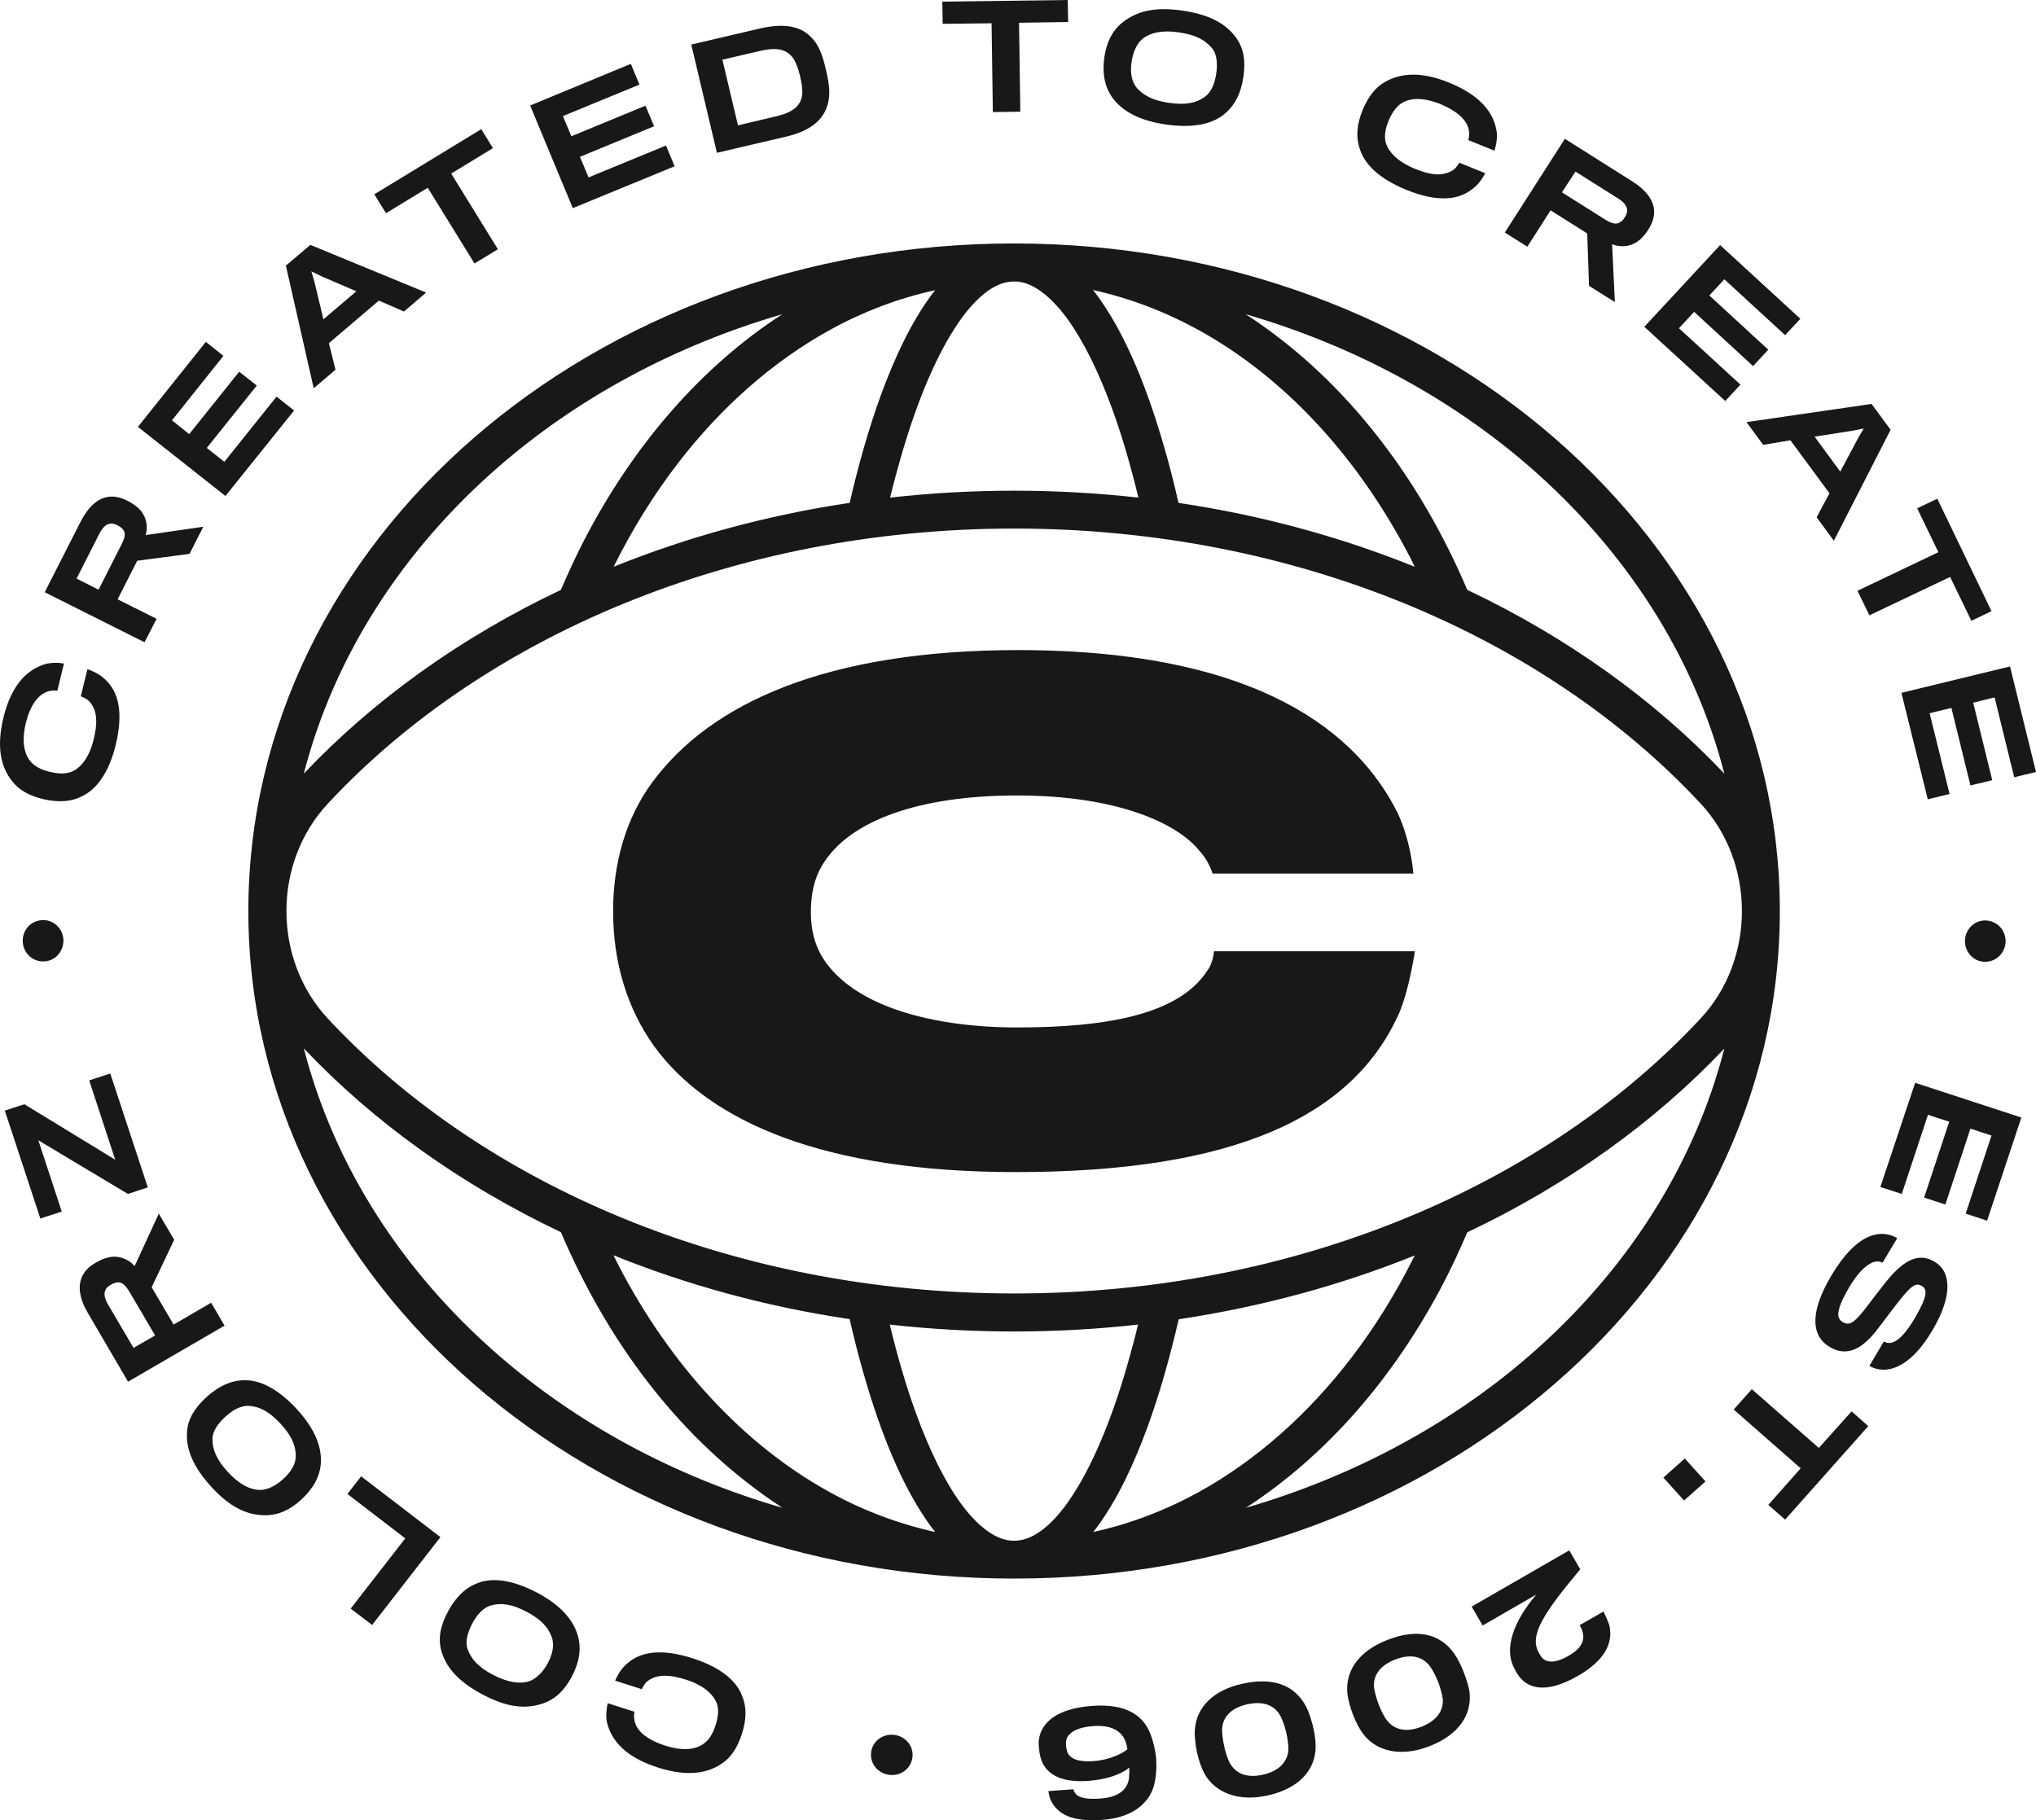 <svg width="85" height="76" viewBox="0 0 85 76" fill="none" xmlns="http://www.w3.org/2000/svg">
<path d="M1.799 33.365C2.448 33.517 2.976 33.471 3.396 33.259C4.015 32.978 4.543 32.286 4.833 31.094C5.154 29.764 4.956 28.898 4.405 28.382C4.168 28.139 3.847 28.009 3.649 27.941L3.373 29.073C3.541 29.134 3.687 29.217 3.794 29.362C4.061 29.734 4.077 30.197 3.908 30.881C3.771 31.466 3.465 32.02 2.999 32.218C2.777 32.309 2.487 32.324 2.081 32.226C1.714 32.142 1.455 31.998 1.294 31.815C0.996 31.481 0.904 30.934 1.072 30.212C1.248 29.476 1.562 29.065 1.89 28.913C2.043 28.837 2.234 28.815 2.395 28.837L2.67 27.706C2.494 27.668 2.166 27.652 1.883 27.728C1.172 27.949 0.484 28.541 0.14 29.977C-0.158 31.215 0.048 32.043 0.499 32.605C0.767 32.97 1.21 33.221 1.799 33.365ZM6.538 25.837L4.91 25.024L5.728 23.413L7.914 23.125L8.487 21.993L6.079 22.342C6.179 22.023 6.118 21.689 5.965 21.446C5.85 21.248 5.628 21.066 5.33 20.914C5.002 20.747 4.726 20.701 4.466 20.754C4.077 20.83 3.687 21.149 3.366 21.78L1.867 24.727L6.034 26.817L6.538 25.837ZM3.197 24.158L4.138 22.304C4.291 22.008 4.428 21.886 4.604 21.864C4.703 21.841 4.818 21.886 4.917 21.939C5.002 21.985 5.109 22.053 5.162 22.145C5.239 22.259 5.223 22.441 5.086 22.707L4.115 24.621L3.197 24.158ZM12.279 17.138L11.545 16.561L9.367 19.281L8.633 18.703L10.72 16.098L9.986 15.52L7.899 18.126L7.18 17.549L9.328 14.859L8.594 14.274L5.758 17.822L9.412 20.709L12.279 17.138ZM14.007 15.437L13.731 14.328L15.818 12.55L16.866 13.006L17.791 12.216L12.959 10.225L11.935 11.091L13.097 16.212L14.007 15.437ZM13.41 11.532L14.878 12.162L13.502 13.332L13.127 11.767L12.998 11.327L13.41 11.532ZM17.859 7.84L19.809 11L20.787 10.408L18.838 7.247L20.581 6.184L20.092 5.394L15.627 8.113L16.116 8.903L17.859 7.84ZM28.164 6.943L27.805 6.077L24.571 7.407L24.212 6.548L27.308 5.272L26.949 4.414L23.853 5.69L23.501 4.847L26.696 3.533L26.337 2.666L22.133 4.406L23.914 8.691L28.164 6.943ZM32.819 5.705C33.852 5.462 34.371 4.999 34.547 4.383C34.669 3.988 34.639 3.563 34.471 2.864C34.318 2.211 34.15 1.831 33.852 1.542C33.423 1.102 32.751 0.95 31.711 1.193L28.86 1.861L29.93 6.381L32.819 5.705ZM31.765 2.119C32.361 1.983 32.728 2.036 33.003 2.302C33.171 2.446 33.293 2.758 33.393 3.137C33.492 3.555 33.538 3.92 33.446 4.148C33.324 4.497 33.011 4.718 32.384 4.862L30.809 5.234L30.159 2.492L31.765 2.119ZM41.397 0.972L41.45 4.68L42.597 4.664L42.543 0.95L44.592 0.919L44.577 0L39.34 0.068L39.355 0.995L41.397 0.972ZM48.659 5.196C49.759 5.356 50.608 5.204 51.143 4.74C51.541 4.406 51.808 3.912 51.907 3.221C52.007 2.553 51.93 2.028 51.609 1.58C51.174 0.972 50.463 0.6 49.354 0.441C48.238 0.281 47.481 0.448 46.855 0.942C46.434 1.284 46.197 1.762 46.105 2.385C46.006 3.084 46.128 3.639 46.442 4.079C46.855 4.649 47.581 5.037 48.659 5.196ZM47.244 2.568C47.306 2.157 47.466 1.808 47.711 1.611C48.024 1.367 48.513 1.246 49.217 1.352C49.958 1.459 50.325 1.686 50.608 2.021C50.807 2.264 50.837 2.674 50.776 3.077C50.715 3.472 50.577 3.844 50.302 4.041C49.943 4.3 49.507 4.399 48.789 4.292C48.139 4.193 47.757 3.996 47.474 3.684C47.229 3.403 47.176 3.008 47.244 2.568ZM58.688 7.916C59.965 8.44 60.851 8.372 61.448 7.908C61.73 7.711 61.906 7.422 62.006 7.232L60.92 6.792C60.836 6.951 60.729 7.08 60.569 7.156C60.156 7.361 59.697 7.308 59.04 7.035C58.482 6.807 57.977 6.419 57.847 5.933C57.794 5.698 57.817 5.409 57.977 5.029C58.122 4.687 58.298 4.452 58.505 4.315C58.879 4.072 59.437 4.064 60.133 4.345C60.836 4.634 61.203 4.999 61.302 5.348C61.348 5.508 61.348 5.698 61.302 5.85L62.388 6.29C62.449 6.123 62.518 5.804 62.487 5.515C62.38 4.778 61.891 4.019 60.515 3.457C59.33 2.97 58.474 3.054 57.84 3.411C57.442 3.624 57.129 4.019 56.892 4.581C56.639 5.196 56.609 5.72 56.754 6.169C56.938 6.822 57.541 7.445 58.688 7.916ZM64.735 8.782L66.264 9.747L66.34 11.935L67.418 12.611L67.303 10.195C67.617 10.324 67.953 10.301 68.213 10.172C68.419 10.081 68.626 9.876 68.809 9.595C69.008 9.283 69.077 9.017 69.054 8.752C69.016 8.356 68.733 7.939 68.136 7.566L65.331 5.796L62.824 9.709L63.764 10.301L64.735 8.782ZM65.774 7.164L67.533 8.273C67.815 8.448 67.922 8.6 67.93 8.782C67.938 8.881 67.884 8.995 67.823 9.086C67.77 9.169 67.693 9.26 67.586 9.306C67.464 9.367 67.288 9.336 67.028 9.177L65.209 8.03L65.774 7.164ZM72.028 16.743L72.662 16.06L70.094 13.705L70.728 13.021L73.189 15.285L73.824 14.601L71.362 12.337L71.989 11.661L74.527 13.993L75.162 13.31L71.813 10.233L68.649 13.644L72.028 16.743ZM73.61 18.574L74.749 18.384L76.377 20.595L75.842 21.598L76.561 22.578L78.93 17.944L78.135 16.865L72.914 17.625L73.61 18.574ZM77.356 17.982L77.807 17.89L77.577 18.285L76.828 19.691L75.758 18.232L77.356 17.982ZM77.547 24.667L78.044 25.692L81.415 24.089L82.302 25.92L83.142 25.518L80.88 20.823L80.039 21.225L80.926 23.056L77.547 24.667ZM80.482 33.373L81.392 33.152L80.559 29.779L81.468 29.559L82.263 32.795L83.173 32.575L82.378 29.339L83.272 29.119L84.09 32.453L85 32.233L83.915 27.827L79.381 28.929L80.482 33.373ZM82.034 39.26C82.019 39.731 82.37 40.141 82.844 40.157C83.326 40.172 83.708 39.8 83.731 39.329C83.746 38.858 83.395 38.455 82.913 38.432C82.439 38.409 82.057 38.789 82.034 39.26ZM78.502 49.561L79.397 49.85L80.49 46.545L81.377 46.834L80.329 50.002L81.216 50.291L82.263 47.123L83.142 47.412L82.065 50.671L82.959 50.967L84.388 46.66L79.955 45.209L78.502 49.561ZM80.757 52.676C80.108 52.296 79.466 52.555 78.602 53.694C78.472 53.854 78.143 54.279 78.028 54.439C77.424 55.244 77.218 55.373 76.927 55.198C76.66 55.046 76.645 54.705 77.187 53.77C77.738 52.836 78.258 52.532 78.594 52.722L79.206 51.696C78.525 51.301 77.516 51.461 76.446 53.276C75.552 54.788 75.605 55.783 76.4 56.247C77.073 56.642 77.73 56.391 78.449 55.411C78.548 55.282 78.9 54.818 79.06 54.606C79.756 53.694 79.962 53.535 80.222 53.687C80.475 53.831 80.482 54.104 79.939 55.039C79.404 55.943 78.984 56.209 78.647 56.011L78.044 57.029C78.709 57.416 79.718 57.173 80.673 55.548C81.552 54.066 81.445 53.071 80.757 52.676ZM75.934 60.455L73.136 58.002L72.379 58.852L75.177 61.306L73.824 62.833L74.527 63.448L77.998 59.544L77.302 58.928L75.934 60.455ZM69.444 61.694L70.308 62.651L71.202 61.853L70.338 60.896L69.444 61.694ZM66.944 67.285L65.95 67.855C66.004 67.953 66.065 68.082 66.08 68.174C66.164 68.523 65.988 68.85 65.492 69.131C64.888 69.48 64.49 69.435 64.307 69.116C64.284 69.078 64.261 69.032 64.238 68.994C63.825 68.265 64.49 67.3 65.973 65.522L65.514 64.732L61.44 67.08L61.899 67.87L64.138 66.578C63.16 67.725 62.785 68.857 63.221 69.662C63.244 69.716 63.313 69.83 63.343 69.883C63.71 70.468 64.46 70.787 65.889 69.966C67.074 69.283 67.357 68.515 67.181 67.839C67.12 67.665 67.028 67.46 66.944 67.285ZM61.104 69.807C61.004 69.549 60.859 69.252 60.706 69.032C60.102 68.196 59.154 67.991 57.924 68.47C56.792 68.91 56.165 69.701 56.249 70.68C56.272 70.939 56.372 71.303 56.479 71.577C56.609 71.911 56.746 72.177 56.922 72.413C57.465 73.112 58.459 73.377 59.666 72.914C60.943 72.42 61.463 71.554 61.348 70.627C61.295 70.331 61.218 70.111 61.104 69.807ZM59.33 72.101C58.696 72.344 58.229 72.215 57.931 71.866C57.801 71.714 57.656 71.417 57.564 71.182C57.48 70.969 57.389 70.642 57.366 70.475C57.312 69.966 57.602 69.541 58.245 69.29C58.879 69.047 59.384 69.146 59.697 69.571C59.812 69.723 59.942 69.974 60.041 70.225C60.117 70.422 60.209 70.741 60.232 70.924C60.278 71.41 59.988 71.85 59.33 72.101ZM54.537 71.273C54.071 70.362 53.161 70.012 51.869 70.301C50.684 70.559 49.943 71.258 49.882 72.238C49.866 72.496 49.912 72.876 49.973 73.165C50.05 73.514 50.149 73.795 50.287 74.061C50.723 74.828 51.663 75.246 52.924 74.965C54.262 74.669 54.904 73.886 54.927 72.96C54.927 72.641 54.889 72.413 54.82 72.101C54.751 71.828 54.66 71.516 54.537 71.273ZM52.718 74.099C52.053 74.251 51.609 74.046 51.372 73.659C51.265 73.491 51.166 73.172 51.112 72.929C51.059 72.701 51.013 72.367 51.021 72.2C51.044 71.691 51.395 71.311 52.068 71.159C52.733 71.015 53.215 71.189 53.459 71.653C53.543 71.82 53.643 72.086 53.704 72.352C53.75 72.557 53.796 72.891 53.788 73.073C53.75 73.56 53.406 73.947 52.718 74.099ZM47.94 72.2C47.527 71.395 46.656 71.144 45.578 71.228C44.126 71.334 43.445 71.926 43.369 72.671C43.346 72.83 43.392 73.21 43.43 73.332C43.59 74.023 44.217 74.448 45.44 74.357C46.258 74.297 46.87 74.046 47.145 73.803C47.153 73.947 47.145 74.053 47.137 74.19C47.107 74.699 46.709 75.041 45.945 75.094C45.341 75.14 44.997 75.056 44.875 74.851C44.836 74.798 44.821 74.745 44.813 74.707L43.766 74.783C43.789 74.912 43.82 75.056 43.873 75.178C44.156 75.74 44.745 76.082 46.037 75.983C47.306 75.892 47.986 75.261 48.177 74.547C48.269 74.198 48.292 73.788 48.269 73.423C48.223 72.967 48.093 72.504 47.94 72.2ZM45.67 73.529C44.89 73.59 44.615 73.362 44.546 73.112C44.508 72.982 44.492 72.815 44.508 72.701C44.538 72.405 44.882 72.124 45.624 72.071C46.297 72.018 46.748 72.207 46.954 72.625C47.015 72.754 47.038 72.868 47.069 73.028C46.946 73.157 46.404 73.476 45.67 73.529ZM37.322 72.435C36.848 72.382 36.42 72.701 36.367 73.172C36.313 73.651 36.665 74.053 37.139 74.107C37.612 74.16 38.041 73.841 38.094 73.362C38.148 72.891 37.796 72.489 37.322 72.435ZM28.936 69.245C27.621 68.819 26.742 68.956 26.184 69.457C25.917 69.678 25.764 69.982 25.68 70.171L26.796 70.529C26.864 70.369 26.964 70.225 27.117 70.134C27.514 69.898 27.973 69.921 28.653 70.134C29.234 70.316 29.762 70.665 29.93 71.136C30.006 71.364 29.999 71.653 29.869 72.048C29.754 72.405 29.593 72.648 29.395 72.792C29.035 73.066 28.485 73.112 27.767 72.884C27.04 72.648 26.65 72.314 26.528 71.972C26.467 71.812 26.452 71.623 26.49 71.471L25.374 71.114C25.328 71.281 25.282 71.615 25.336 71.896C25.504 72.618 26.047 73.339 27.453 73.795C28.676 74.19 29.525 74.046 30.121 73.643C30.496 73.408 30.786 72.982 30.97 72.405C31.176 71.775 31.168 71.243 30.985 70.817C30.763 70.202 30.113 69.625 28.936 69.245ZM22.431 66.502C21.445 65.986 20.596 65.841 19.939 66.1C19.449 66.282 19.037 66.662 18.708 67.277C18.387 67.87 18.28 68.394 18.425 68.926C18.624 69.64 19.167 70.232 20.16 70.757C21.154 71.281 21.926 71.379 22.675 71.121C23.188 70.946 23.57 70.567 23.868 70.012C24.197 69.389 24.273 68.827 24.128 68.31C23.937 67.619 23.386 67.011 22.431 66.502ZM22.866 69.45C22.668 69.814 22.392 70.088 22.102 70.194C21.727 70.316 21.231 70.263 20.596 69.936C19.931 69.587 19.663 69.252 19.518 68.842C19.411 68.546 19.526 68.151 19.717 67.786C19.908 67.429 20.168 67.125 20.489 67.034C20.91 66.912 21.36 66.966 21.995 67.3C22.576 67.611 22.866 67.923 23.019 68.31C23.165 68.667 23.073 69.055 22.866 69.45ZM15.077 61.64L14.504 62.377L16.919 64.231L14.641 67.163L15.536 67.847L18.387 64.178L15.077 61.64ZM10.184 57.629C9.665 57.637 9.145 57.857 8.625 58.328C8.128 58.784 7.845 59.24 7.807 59.787C7.761 60.531 8.075 61.261 8.831 62.089C9.588 62.909 10.284 63.266 11.079 63.266C11.622 63.266 12.111 63.046 12.577 62.613C13.097 62.134 13.357 61.633 13.395 61.093C13.441 60.395 13.127 59.635 12.394 58.837C11.645 58.024 10.888 57.606 10.184 57.629ZM11.813 61.762C11.507 62.043 11.155 62.21 10.85 62.21C10.452 62.203 10.001 61.99 9.519 61.466C9.015 60.919 8.87 60.508 8.87 60.075C8.87 59.764 9.107 59.422 9.412 59.149C9.71 58.875 10.062 58.678 10.391 58.7C10.834 58.723 11.232 58.928 11.721 59.453C12.164 59.939 12.332 60.326 12.348 60.744C12.363 61.124 12.149 61.458 11.813 61.762ZM8.816 54.393L7.249 55.305L6.332 53.747L7.272 51.764L6.63 50.671L5.621 52.866C5.407 52.608 5.086 52.479 4.803 52.471C4.573 52.463 4.298 52.547 4.008 52.714C3.687 52.896 3.503 53.102 3.404 53.352C3.259 53.717 3.312 54.218 3.671 54.826L5.346 57.69L9.374 55.35L8.816 54.393ZM5.575 56.277L4.52 54.484C4.352 54.196 4.329 54.013 4.405 53.854C4.444 53.763 4.543 53.687 4.642 53.633C4.726 53.588 4.841 53.535 4.956 53.542C5.093 53.542 5.231 53.656 5.391 53.914L6.477 55.76L5.575 56.277ZM5.338 49.85L6.171 49.577L4.604 44.821L3.725 45.11L4.81 48.422L1.019 46.105L0.201 46.371L1.684 50.876L2.578 50.587L1.6 47.609L5.338 49.85ZM0.95 39.313C0.965 39.784 1.355 40.164 1.837 40.141C2.311 40.126 2.662 39.716 2.647 39.245C2.632 38.774 2.242 38.394 1.768 38.417C1.279 38.44 0.927 38.842 0.95 39.313ZM74.305 38.045V38.029C74.305 30.304 70.69 23.322 64.903 18.293C59.108 13.264 51.135 10.165 42.337 10.165C33.538 10.165 25.565 13.264 19.77 18.293C13.976 23.322 10.368 30.311 10.368 38.037C10.368 45.763 13.976 52.752 19.77 57.781C25.565 62.81 33.538 65.91 42.337 65.91C51.135 65.91 59.108 62.818 64.903 57.781C70.697 52.76 74.305 45.771 74.305 38.045ZM63.856 19.486C67.846 22.957 70.72 27.371 71.989 32.301C69.069 29.217 65.423 26.604 61.257 24.629C60.286 22.35 59.078 20.253 57.664 18.415C56.028 16.28 54.117 14.487 52.007 13.12C56.532 14.434 60.576 16.637 63.856 19.486ZM50.042 13.781C53.612 15.748 56.685 19.06 58.864 23.261C58.933 23.398 59.002 23.535 59.063 23.664C55.997 22.426 52.687 21.514 49.201 20.997C49.018 20.185 48.819 19.41 48.605 18.673C47.886 16.174 47.03 14.122 46.021 12.641C45.899 12.459 45.769 12.276 45.631 12.109C47.176 12.451 48.643 13.013 50.042 13.781ZM41.228 12.155C41.633 11.866 41.993 11.752 42.337 11.752C42.681 11.752 43.04 11.866 43.445 12.155C43.797 12.406 44.179 12.793 44.554 13.302C45.211 14.206 45.861 15.497 46.442 17.1C46.839 18.187 47.199 19.425 47.527 20.777C45.83 20.587 44.103 20.488 42.344 20.488C40.586 20.488 38.851 20.587 37.161 20.777C37.299 20.2 37.452 19.638 37.605 19.106C38.293 16.705 39.118 14.791 39.975 13.53C40.395 12.899 40.831 12.444 41.228 12.155ZM39.042 12.117C38.973 12.2 38.904 12.284 38.843 12.375C38.056 13.454 37.368 14.867 36.749 16.569C36.275 17.883 35.847 19.372 35.472 20.997C31.994 21.514 28.684 22.426 25.619 23.664C26.39 22.107 27.285 20.671 28.279 19.372C30.098 17.002 32.261 15.095 34.639 13.781C36.03 13.013 37.505 12.451 39.042 12.117ZM20.818 19.486C24.097 16.637 28.141 14.434 32.659 13.12C29.295 15.3 26.459 18.559 24.395 22.54C24.044 23.216 23.723 23.915 23.417 24.629C19.251 26.604 15.604 29.217 12.684 32.301C13.953 27.371 16.827 22.957 20.818 19.486ZM13.686 33.555C20.137 26.619 30.564 22.069 42.344 22.069C54.124 22.069 64.544 26.611 71.003 33.555C72.142 34.778 72.723 36.404 72.723 38.037C72.723 39.67 72.142 41.296 71.003 42.519C64.544 49.463 54.117 54.013 42.337 54.006C30.557 54.006 20.137 49.463 13.678 42.519C12.539 41.296 11.958 39.67 11.958 38.037C11.958 36.404 12.539 34.786 13.686 33.555ZM20.818 56.589C16.82 53.117 13.953 48.703 12.684 43.773C15.604 46.857 19.251 49.47 23.417 51.446C24.388 53.724 25.596 55.821 27.01 57.66C28.646 59.794 30.557 61.58 32.667 62.955C28.149 61.648 24.105 59.445 20.818 56.589ZM34.639 62.301C31.069 60.334 27.996 57.022 25.817 52.821C25.748 52.684 25.68 52.547 25.611 52.41C28.676 53.648 31.986 54.56 35.472 55.077C35.656 55.89 35.854 56.664 36.068 57.401C36.787 59.901 37.643 61.952 38.652 63.433C38.774 63.615 38.904 63.79 39.042 63.965C37.505 63.623 36.03 63.069 34.639 62.301ZM43.445 63.927C43.04 64.216 42.681 64.33 42.337 64.33C41.993 64.33 41.633 64.216 41.228 63.927C40.877 63.676 40.494 63.296 40.12 62.78C39.462 61.883 38.813 60.584 38.232 58.981C37.834 57.895 37.475 56.657 37.146 55.305C38.843 55.495 40.571 55.593 42.329 55.593C44.087 55.593 45.823 55.495 47.512 55.305C47.374 55.882 47.221 56.444 47.069 56.976C46.381 59.377 45.555 61.291 44.699 62.552C44.286 63.175 43.85 63.638 43.445 63.927ZM45.639 63.965C45.708 63.881 45.777 63.798 45.838 63.707C46.625 62.628 47.313 61.215 47.932 59.513C48.406 58.199 48.834 56.71 49.209 55.084C52.687 54.56 55.997 53.656 59.063 52.418C58.291 53.975 57.396 55.419 56.402 56.71C54.583 59.08 52.42 60.987 50.042 62.301C48.643 63.069 47.168 63.631 45.639 63.965ZM52.014 62.955C55.378 60.774 58.214 57.515 60.278 53.542C60.63 52.866 60.951 52.167 61.257 51.453C65.423 49.478 69.069 46.865 71.989 43.78C70.72 48.711 67.854 53.124 63.856 56.596C60.576 59.445 56.532 61.64 52.014 62.955ZM42.406 48.938C51.556 48.938 56.387 46.614 58.336 42.466C58.719 41.684 58.963 40.392 59.07 39.716H50.684C50.661 39.959 50.577 40.309 50.386 40.552C49.194 42.36 46.205 42.899 42.459 42.899C39.042 42.899 35.648 42.063 34.341 39.982C34.012 39.443 33.852 38.82 33.852 38.098C33.852 37.346 33.989 36.693 34.31 36.153C35.449 34.208 38.492 33.213 42.451 33.213C46.656 33.213 49.156 34.376 50.081 35.53C50.356 35.827 50.539 36.206 50.623 36.472H59.009C58.956 35.963 58.818 34.96 58.359 33.965C56.731 30.676 52.657 27.143 42.505 27.143C34.524 27.143 29.662 29.354 27.224 32.674C26.138 34.155 25.596 36.016 25.596 38.045C25.596 40.202 26.192 42.117 27.308 43.681C29.624 46.865 34.455 48.938 42.406 48.938Z" fill="#18181B"/>
</svg>
